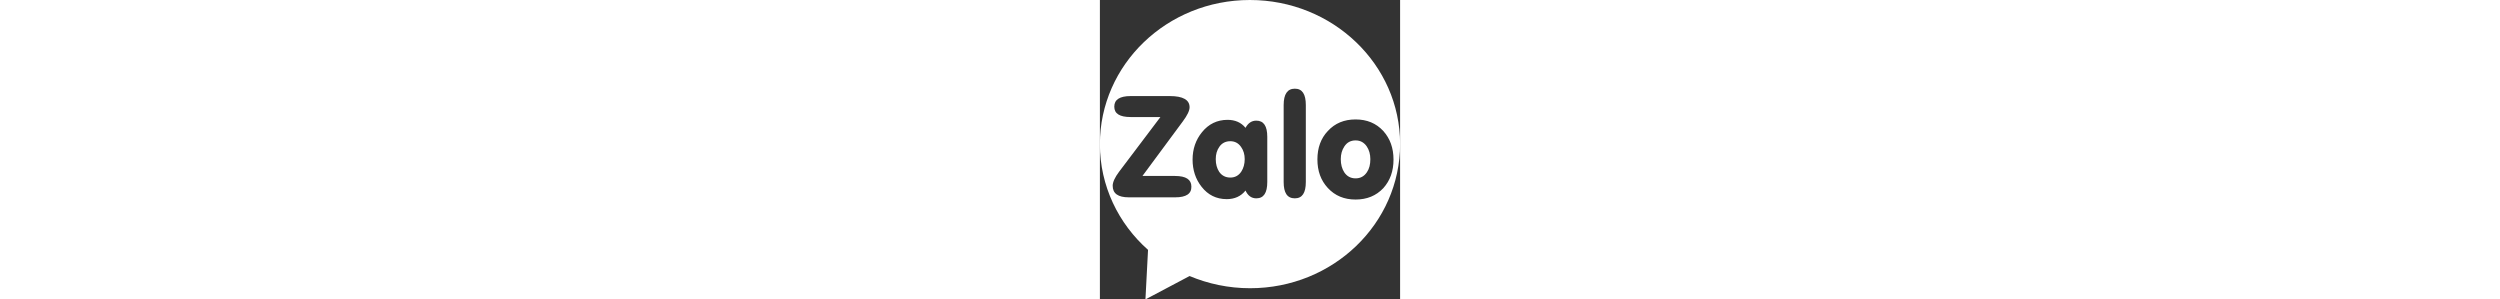 <svg version="1.1" xmlns="http://www.w3.org/2000/svg" xmlns:xlink="http://www.w3.org/1999/xlink" x="0px" y="0px" viewBox="0 0 150.3 149.9" enable-background="new 0 0 150.3 149.9" xml:space="preserve" style="height: 18px;">
<rect x="0" y="0" width="150.3" height="149.9" fill="#333333" stroke="none"/>
<g id="Layer_1">
</g>
<g id="Layer_2">
<g>
<path fill="#FFFFFF" d="M128,70.3c-2.4,0-4.3,1-5.6,3c-1.2,1.8-1.8,3.9-1.8,6.4c0,2.6,0.6,4.8,1.7,6.5c1.3,2,3.2,3.1,5.7,3.1
c2.4,0,4.3-1,5.7-3.1c1.2-1.8,1.7-3.9,1.7-6.5c0-2.5-0.6-4.6-1.8-6.4C132.2,71.3,130.4,70.3,128,70.3z" />
<path fill="#FFFFFF" d="M65.3,70.7c-2.3,0-4.2,0.9-5.5,2.8c-1.2,1.7-1.8,3.7-1.8,6.2c0,2.5,0.6,4.6,1.7,6.3
c1.3,1.9,3.2,2.9,5.6,2.9c2.3,0,4.2-1,5.5-3c1.1-1.7,1.7-3.8,1.7-6.2c0-2.4-0.6-4.4-1.8-6.1C69.4,71.7,67.6,70.7,65.3,70.7z" />
<path fill="#FFFFFF" d="M75.1,0C33.6,0,0,32.3,0,72.2c0,20.9,9.3,39.8,24.1,52.9l-1.3,24.8l22.1-11.7c9.3,3.9,19.5,6.1,30.3,6.1
c41.5,0,75.1-32.3,75.1-72.2C150.3,32.3,116.6,0,75.1,0z M37.7,98.8H14.5c-5.4,0-8.1-1.9-8.1-5.8c0-1.8,1.1-4.2,3.2-7l20.7-27.4
H15.4c-5.5,0-8.2-1.7-8.2-5.2c0-3.5,2.7-5.3,8.2-5.3H35c6.6,0,9.9,1.9,9.9,5.6c0,1.7-1.1,4-3.4,7.1L21.3,88.1h16.3
c5.5,0,8.2,1.8,8.2,5.3C45.9,97,43.2,98.8,37.7,98.8z M83.8,91.1c0,5.5-1.8,8.2-5.5,8.2c-2.4,0-4.2-1.3-5.4-3.9
c-2.3,2.9-5.5,4.3-9.4,4.3c-5.2,0-9.4-2.1-12.6-6.2c-3-3.8-4.5-8.4-4.5-13.6c0-5.3,1.6-9.9,4.7-13.7c3.3-4.1,7.6-6.2,12.8-6.2
c3.8,0,6.8,1.3,9,4c1.3-2.4,3.1-3.6,5.4-3.6c3.7,0,5.5,2.7,5.5,8.1V91.1z M103.1,91.1c0,5.5-1.8,8.2-5.5,8.2
c-3.8,0-5.6-2.7-5.6-8.2V52.6c0-5.5,1.9-8.2,5.6-8.2c3.7,0,5.5,2.7,5.5,8.2V91.1z M128,99.9c-5.7,0-10.3-1.9-13.9-5.8
c-3.5-3.8-5.2-8.5-5.2-14.3c0-5.7,1.7-10.5,5.2-14.2c3.6-3.9,8.2-5.8,13.9-5.8c5.7,0,10.3,1.9,13.9,5.8c3.4,3.8,5.1,8.5,5.1,14.3
c0,5.8-1.7,10.5-5.1,14.3C138.3,98,133.7,99.9,128,99.9z" />
</g>
</g>
<g id="Layer_3">
</g>
</svg>